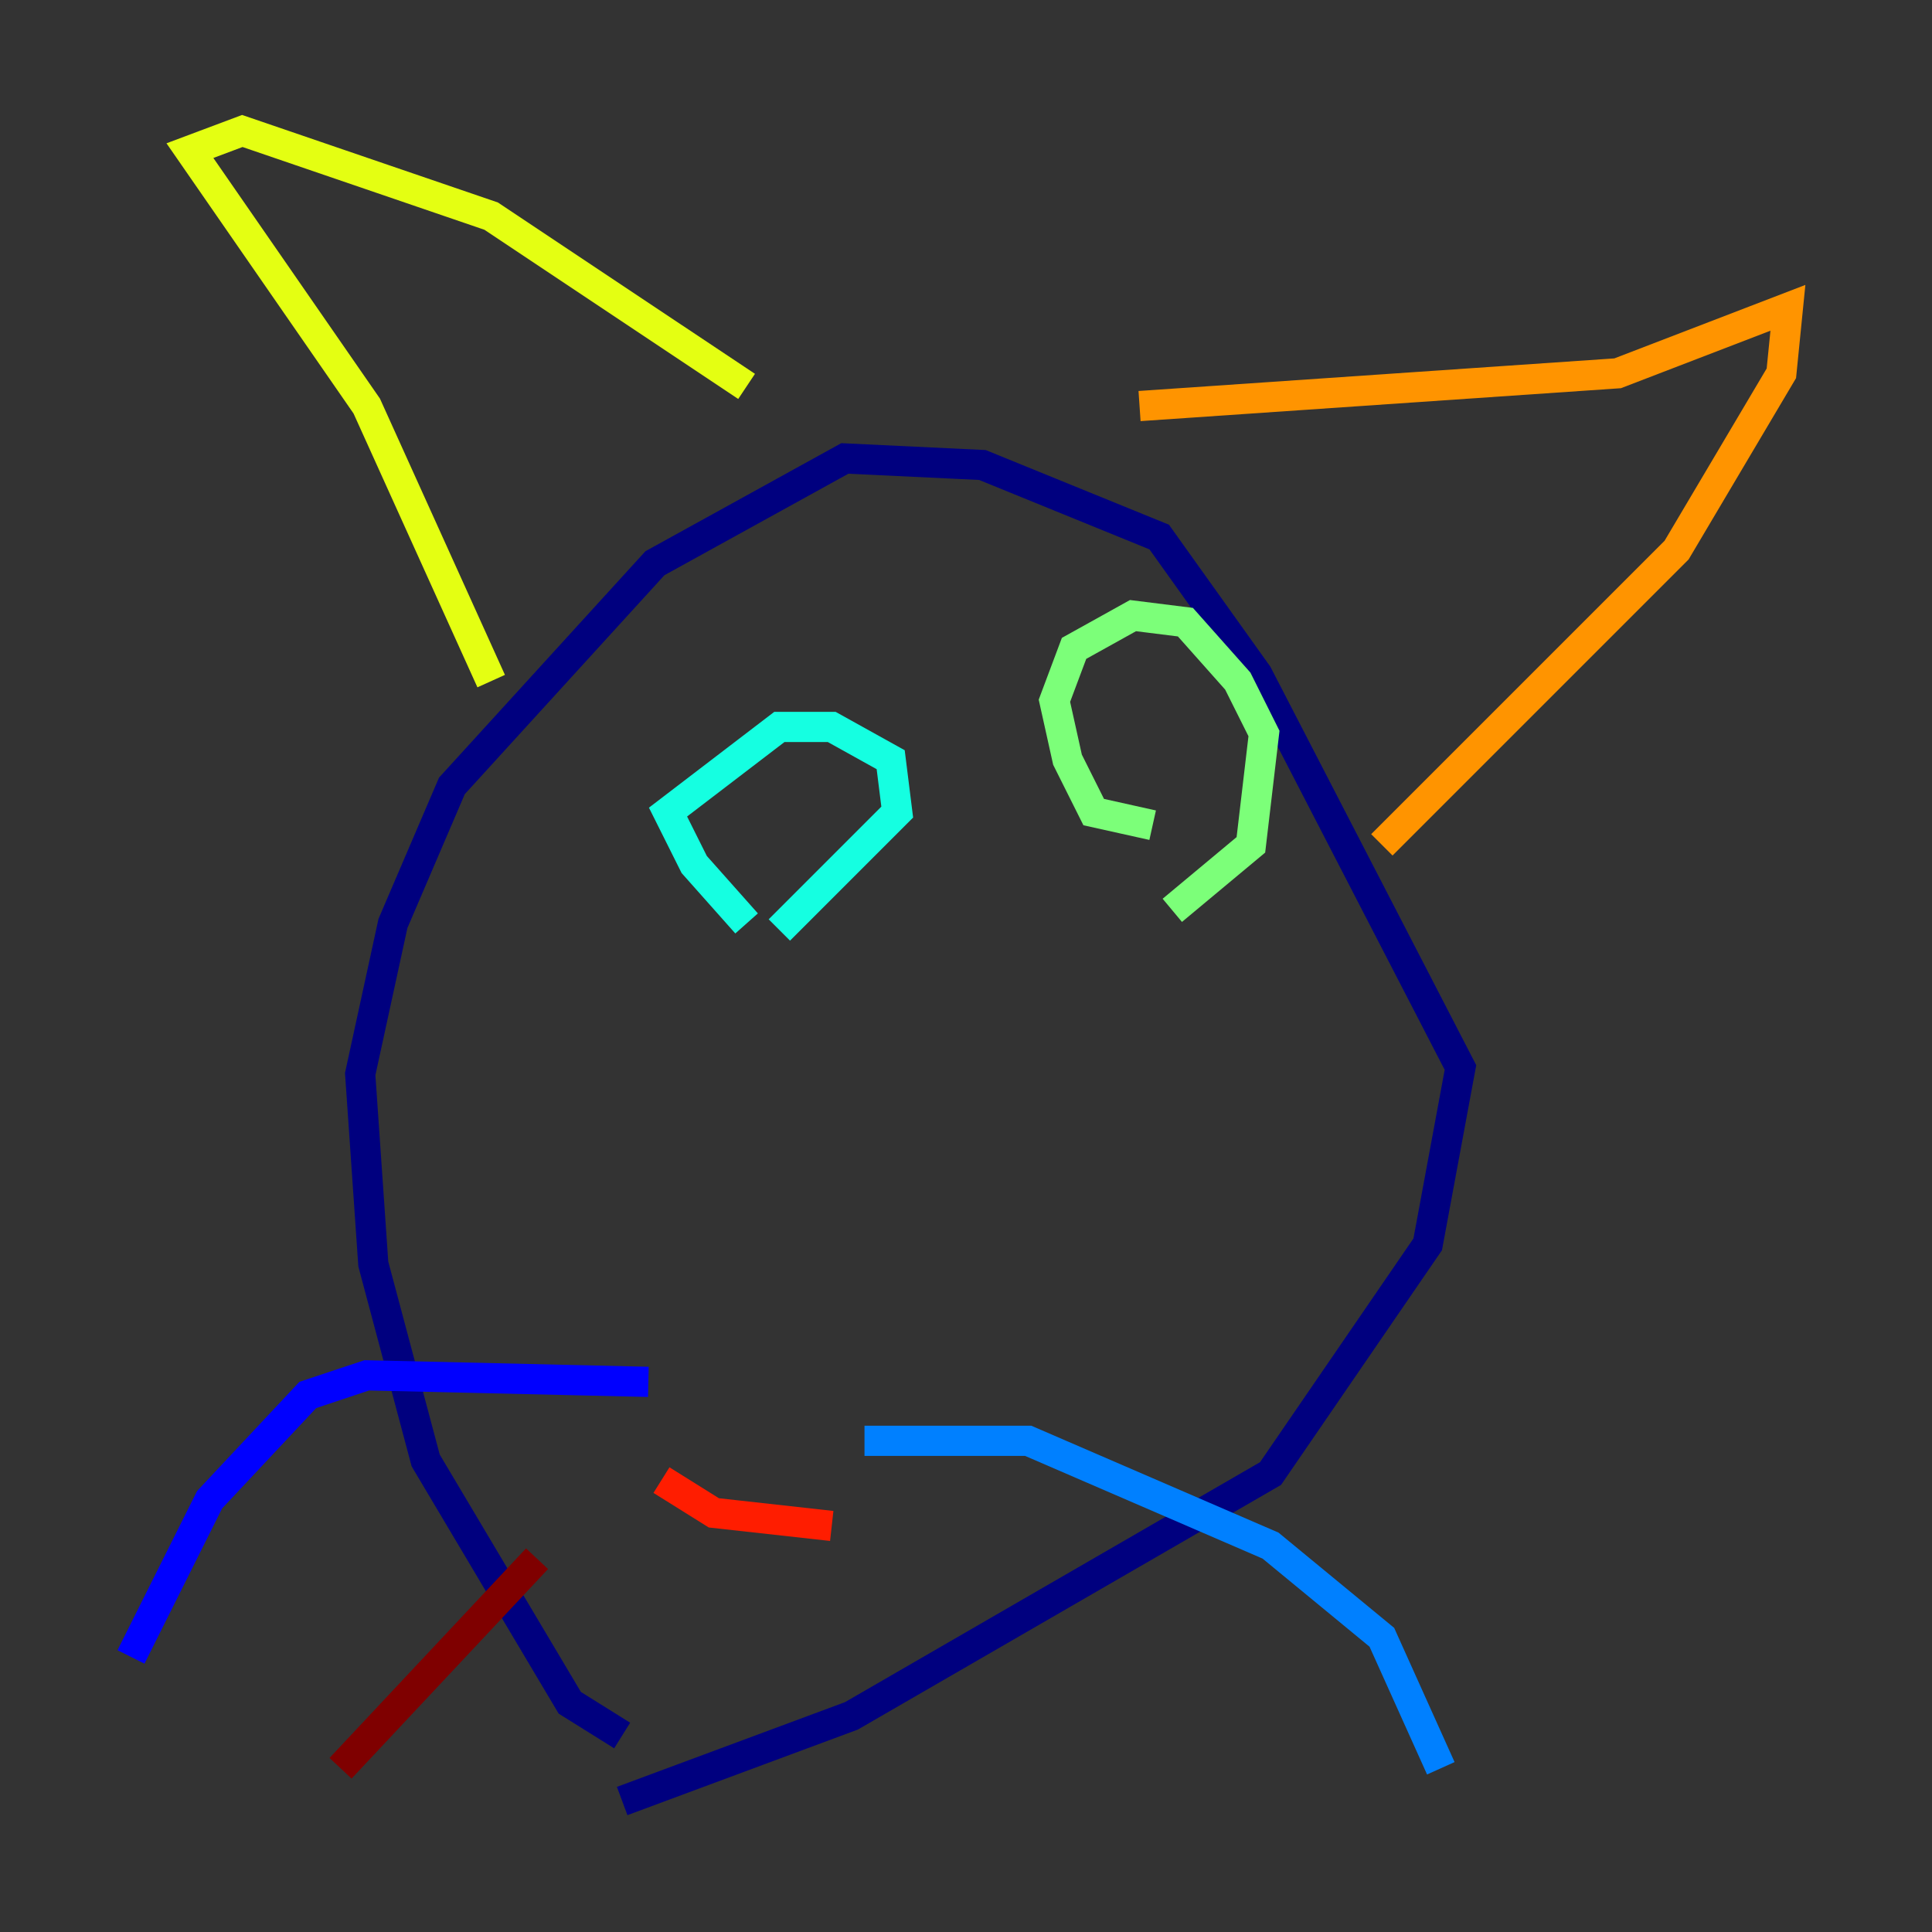 <?xml version="1.0" encoding="utf-8" ?>
<svg baseProfile="tiny" height="128" version="1.2" viewBox="0,0,128,128" width="128" xmlns="http://www.w3.org/2000/svg" xmlns:ev="http://www.w3.org/2001/xml-events" xmlns:xlink="http://www.w3.org/1999/xlink"><rect x="0" y="0" width="128" height="128" fill="#333333" stroke="none"/><defs /><polyline fill="none" points="41.22,114.983 37.749,112.814 28.203,96.759 24.732,83.742 23.864,71.159 26.034,61.18 29.939,52.068 43.39,37.315 55.973,30.373 65.085,30.807 76.8,35.58 83.308,44.691 96.759,70.725 94.59,82.441 84.176,97.627 56.407,113.681 41.22,119.322" stroke="#00007f" stroke-width="2" /><polyline fill="none" points="42.956,91.552 24.298,91.119 20.393,92.42 13.885,99.363 8.678,109.776" stroke="#0000ff" stroke-width="2" /><polyline fill="none" points="57.275,95.458 68.122,95.458 84.176,102.4 91.552,108.475 95.458,117.153" stroke="#0080ff" stroke-width="2" /><polyline fill="none" points="49.464,61.18 45.993,57.275 44.258,53.803 51.634,48.163 55.105,48.163 59.01,50.332 59.444,53.803 51.634,61.614" stroke="#15ffe1" stroke-width="2" /><polyline fill="none" points="76.366,54.671 72.461,53.803 70.725,50.332 69.858,46.427 71.159,42.956 75.064,40.786 78.536,41.22 82.007,45.125 83.742,48.597 82.875,55.973 77.668,60.312" stroke="#7cff79" stroke-width="2" /><polyline fill="none" points="32.542,45.125 24.298,26.902 12.583,9.98 16.054,8.678 32.542,14.319 49.464,25.6" stroke="#e4ff12" stroke-width="2" /><polyline fill="none" points="75.498,26.902 107.173,24.732 118.454,20.393 118.02,24.732 111.078,36.447 91.552,55.973" stroke="#ff9400" stroke-width="2" /><polyline fill="none" points="43.824,98.061 47.295,100.231 55.105,101.098" stroke="#ff1d00" stroke-width="2" /><polyline fill="none" points="35.58,103.268 22.563,117.153" stroke="#7f0000" stroke-width="2" /></svg>